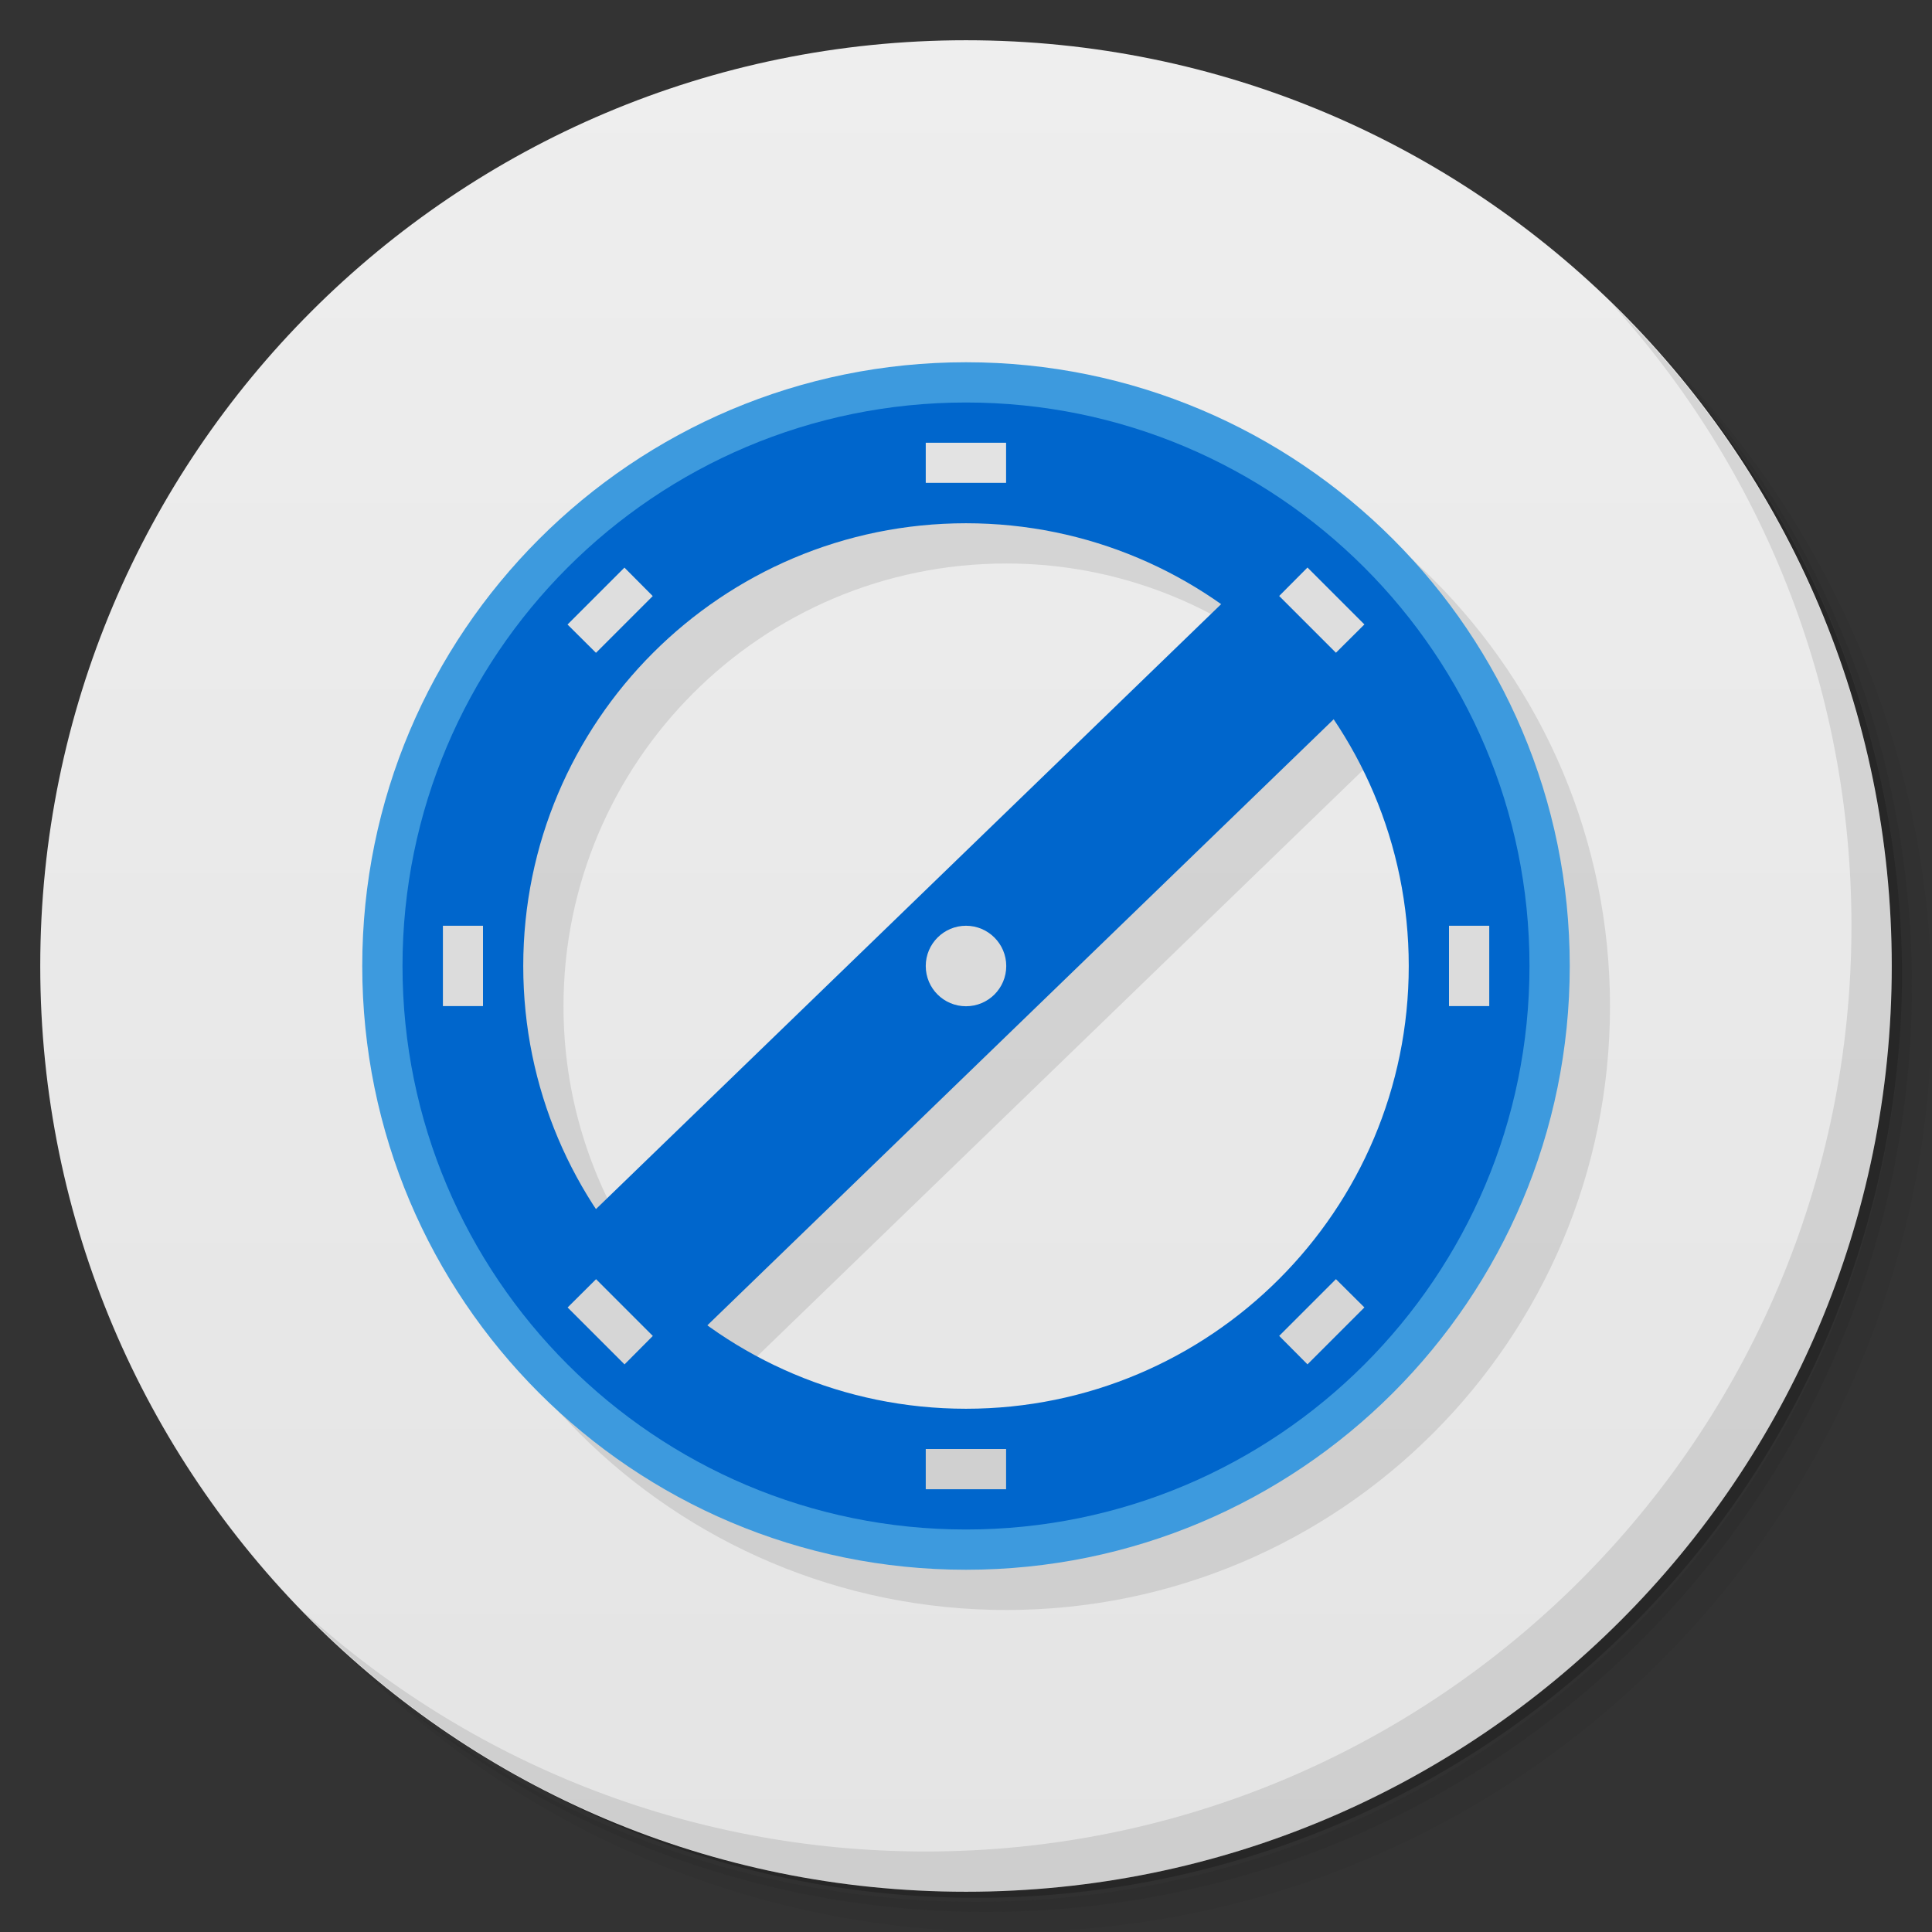 <svg xmlns="http://www.w3.org/2000/svg" viewBox="0 0 48 48">
 <rect x="0" y="0" width="48" height="48" fill="#333333" stroke="none"/>
 <defs>
  <linearGradient id="linearGradient3764" x1="1" x2="47" gradientUnits="userSpaceOnUse" gradientTransform="matrix(0,-1,1,0,-1.5e-6,48)">
   <stop style="stop-color:#e4e4e4;stop-opacity:1"/>
   <stop offset="1" style="stop-color:#eee;stop-opacity:1"/>
  </linearGradient>
 </defs>
 <g>
  <path d="m 36.31 5 c 5.859 4.062 9.688 10.831 9.688 18.5 c 0 12.426 -10.07 22.5 -22.5 22.5 c -7.669 0 -14.438 -3.828 -18.5 -9.688 c 1.037 1.822 2.306 3.499 3.781 4.969 c 4.085 3.712 9.514 5.969 15.469 5.969 c 12.703 0 23 -10.298 23 -23 c 0 -5.954 -2.256 -11.384 -5.969 -15.469 c -1.469 -1.475 -3.147 -2.744 -4.969 -3.781 z m 4.969 3.781 c 3.854 4.113 6.219 9.637 6.219 15.719 c 0 12.703 -10.297 23 -23 23 c -6.081 0 -11.606 -2.364 -15.719 -6.219 c 4.16 4.144 9.883 6.719 16.219 6.719 c 12.703 0 23 -10.298 23 -23 c 0 -6.335 -2.575 -12.06 -6.719 -16.219 z" style="opacity:0.05"/>
  <path d="m 41.28 8.781 c 3.712 4.085 5.969 9.514 5.969 15.469 c 0 12.703 -10.297 23 -23 23 c -5.954 0 -11.384 -2.256 -15.469 -5.969 c 4.113 3.854 9.637 6.219 15.719 6.219 c 12.703 0 23 -10.298 23 -23 c 0 -6.081 -2.364 -11.606 -6.219 -15.719 z" style="opacity:0.1"/>
  <path d="m 31.25 2.375 c 8.615 3.154 14.75 11.417 14.75 21.13 c 0 12.426 -10.07 22.5 -22.5 22.5 c -9.708 0 -17.971 -6.135 -21.12 -14.75 a 23 23 0 0 0 44.875 -7 a 23 23 0 0 0 -16 -21.875 z" style="opacity:0.2"/>
 </g>
 <g>
  <path d="m 24 1 c 12.703 0 23 10.297 23 23 c 0 12.703 -10.297 23 -23 23 -12.703 0 -23 -10.297 -23 -23 0 -12.703 10.297 -23 23 -23 z" style="fill:url(#linearGradient3764);fill-opacity:1"/>
 </g>
 <g>
  <g>
   <g transform="translate(1,1)">
    <g style="opacity:0.1">
     <g>
      <path d="m 25 10 c -8.285 0 -15 6.715 -15 15 c 0 8.285 6.715 15 15 15 c 8.285 0 15 -6.715 15 -15 c 0 -8.285 -6.715 -15 -15 -15 z m 0 4 c 2.359 0 4.54 0.75 6.332 2.02 l -15.523 15.02 c -1.141 -1.733 -1.809 -3.806 -1.809 -6.04 c 0 -6.074 4.926 -11 11 -11 z m 9.135 4.871 c 1.178 1.751 1.865 3.86 1.865 6.129 c 0 6.074 -4.926 11 -11 11 c -2.398 0 -4.61 -0.777 -6.418 -2.08 l 15.553 -15.05 z" transform="translate(-1,-1)"/>
     </g>
    </g>
   </g>
  </g>
 </g>
 <g>
  <g>
   <g>
    <path d="M 24,9 C 15.715,9 9,15.715 9,24 9,32.285 15.715,39 24,39 32.285,39 39,32.285 39,24 39,15.715 32.285,9 24,9 m 0,2.531 c 6.887,0 12.469,5.582 12.469,12.469 0,6.887 -5.582,12.469 -12.469,12.469 -6.887,0 -12.469,-5.582 -12.469,-12.469 0,-6.887 5.582,-12.469 12.469,-12.469 m 0,0" style="fill:#3d9ade;fill-opacity:1;"/>
    <path d="m 24 10 c -7.73 0 -14 6.27 -14 14 0 7.73 6.27 14 14 14 7.73 0 14 -6.27 14 -14 0 -7.73 -6.27 -14 -14 -14 m 0 3 c 6.074 0 11 4.926 11 11 0 6.074 -4.926 11 -11 11 -6.074 0 -11 -4.926 -11 -11 0 -6.074 4.926 -11 11 -11 m 0 0" style="fill:#06c;fill-opacity:1;"/>
    <path d="M 13.793,31.02 31.77,13.625 34.551,16.5 16.574,33.895 M 13.793,31.02" style="fill:#06c;fill-opacity:1;"/>
    <path d="m 25 24 c 0 0.555 -0.449 1 -1 1 -0.551 0 -1 -0.445 -1 -1 0 -0.551 0.449 -1 1 -1 0.551 0 1 0.449 1 1 m 0 0" style="fill:#dbdbdb;fill-opacity:1;"/>
    <path d="m 23,11 1.996,0 0,0.996 -1.996,0 M 23,11" style="fill:#e3e3e3;fill-opacity:1;"/>
    <path d="m 23,36 1.996,0 0,1 L 23,37 m 0,-1" style="fill:#d0d0d0;fill-opacity:1;"/>
    <path d="m 37,23 0,1.996 -1,0 L 36,23 m 1,0" style="fill:#dcdcdc;fill-opacity:1;"/>
    <path d="m 12,23 0,1.996 -0.996,0 0,-1.996 M 12,23" style="fill:#dcdcdc;fill-opacity:1;"/>
    <path d="m 14.1,15.516 1.414,-1.414 0.703,0.707 -1.41,1.41 M 14.1,15.516" style="fill:#dedede;fill-opacity:1;"/>
    <path d="m 31.781,33.19 1.41,-1.41 0.707,0.703 -1.414,1.414 M 31.781,33.19" style="fill:#d6d6d6;fill-opacity:1;"/>
    <path d="m 32.484,14.1 1.414,1.414 -0.707,0.703 -1.41,-1.41 M 32.484,14.1" style="fill:#dedede;fill-opacity:1;"/>
    <path d="m 14.809 31.781 1.41 1.41 -0.703 0.707 -1.414 -1.414 m 0.707 -0.703" style="fill:#d6d6d6;fill-opacity:1;"/>
   </g>
  </g>
 </g>
 <g>
  <path d="m 40.03 7.531 c 3.712 4.084 5.969 9.514 5.969 15.469 0 12.703 -10.297 23 -23 23 c -5.954 0 -11.384 -2.256 -15.469 -5.969 4.178 4.291 10.01 6.969 16.469 6.969 c 12.703 0 23 -10.298 23 -23 0 -6.462 -2.677 -12.291 -6.969 -16.469 z" style="opacity:0.1"/>
 </g>
</svg>
